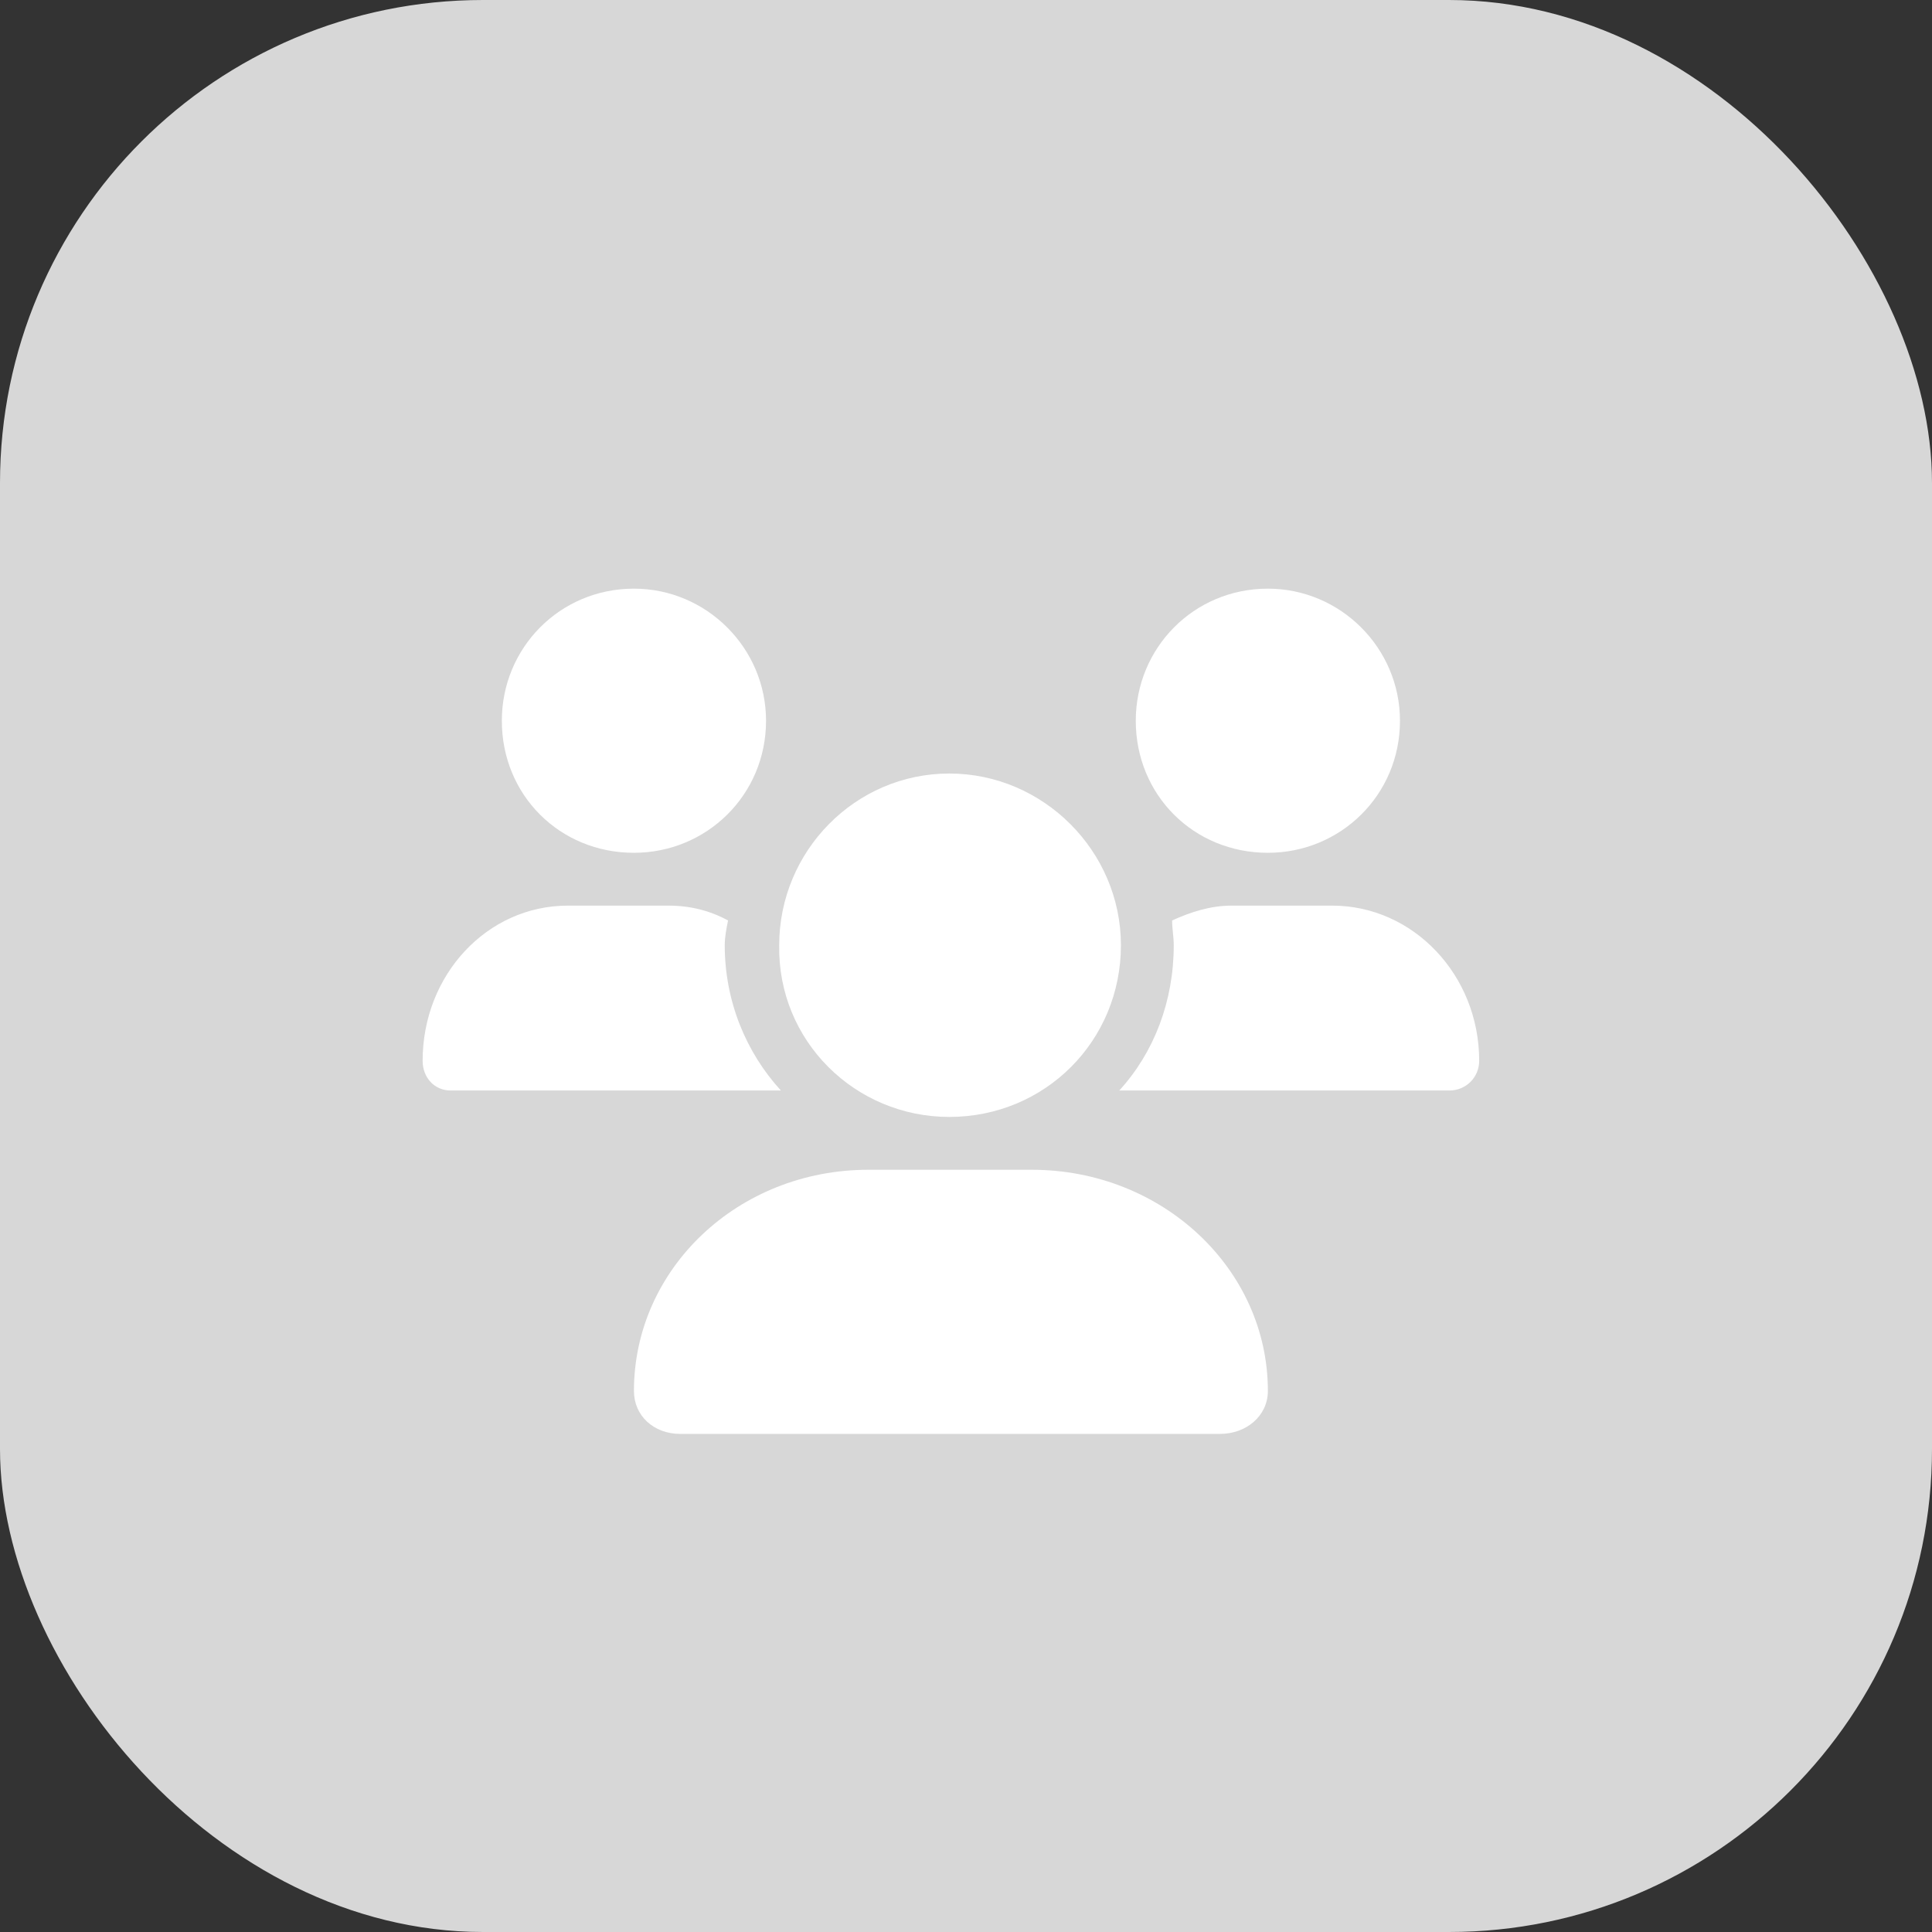 <svg width="32" height="32" viewBox="0 0 32 32" fill="none" xmlns="http://www.w3.org/2000/svg">
<rect x="0" y="0" width="32" height="32" fill="#333333" stroke="none"/>
<rect width="32" height="32" rx="8" fill="#D7D7D7"/>
<path d="M15.723 18.5C17.309 18.5 18.566 17.242 18.566 15.656C18.566 14.098 17.281 12.812 15.723 12.812C14.164 12.812 12.906 14.098 12.906 15.656C12.879 17.242 14.164 18.5 15.723 18.5ZM17.09 19.375H14.383C12.223 19.375 10.5 21.016 10.5 23.039C10.5 23.449 10.828 23.75 11.266 23.75H20.207C20.645 23.75 21 23.449 21 23.039C21 21.016 19.25 19.375 17.09 19.375ZM21 14.125C22.203 14.125 23.188 13.168 23.188 11.938C23.188 10.734 22.203 9.75 21 9.75C19.77 9.75 18.812 10.734 18.812 11.938C18.812 13.168 19.77 14.125 21 14.125ZM12.004 15.656C12.004 15.52 12.031 15.383 12.059 15.246C11.758 15.082 11.43 15 11.074 15H9.406C8.066 15 7 16.148 7 17.57C7 17.844 7.191 18.062 7.465 18.062H12.934C12.359 17.434 12.004 16.586 12.004 15.656ZM10.5 14.125C11.703 14.125 12.688 13.168 12.688 11.938C12.688 10.734 11.703 9.75 10.5 9.75C9.27 9.75 8.312 10.734 8.312 11.938C8.312 13.168 9.27 14.125 10.5 14.125ZM22.066 15H20.398C20.043 15 19.715 15.109 19.414 15.246C19.414 15.383 19.441 15.52 19.441 15.656C19.441 16.586 19.113 17.434 18.539 18.062H24.008C24.281 18.062 24.5 17.844 24.5 17.57C24.5 16.148 23.406 15 22.066 15Z" fill="white"/>
</svg>

